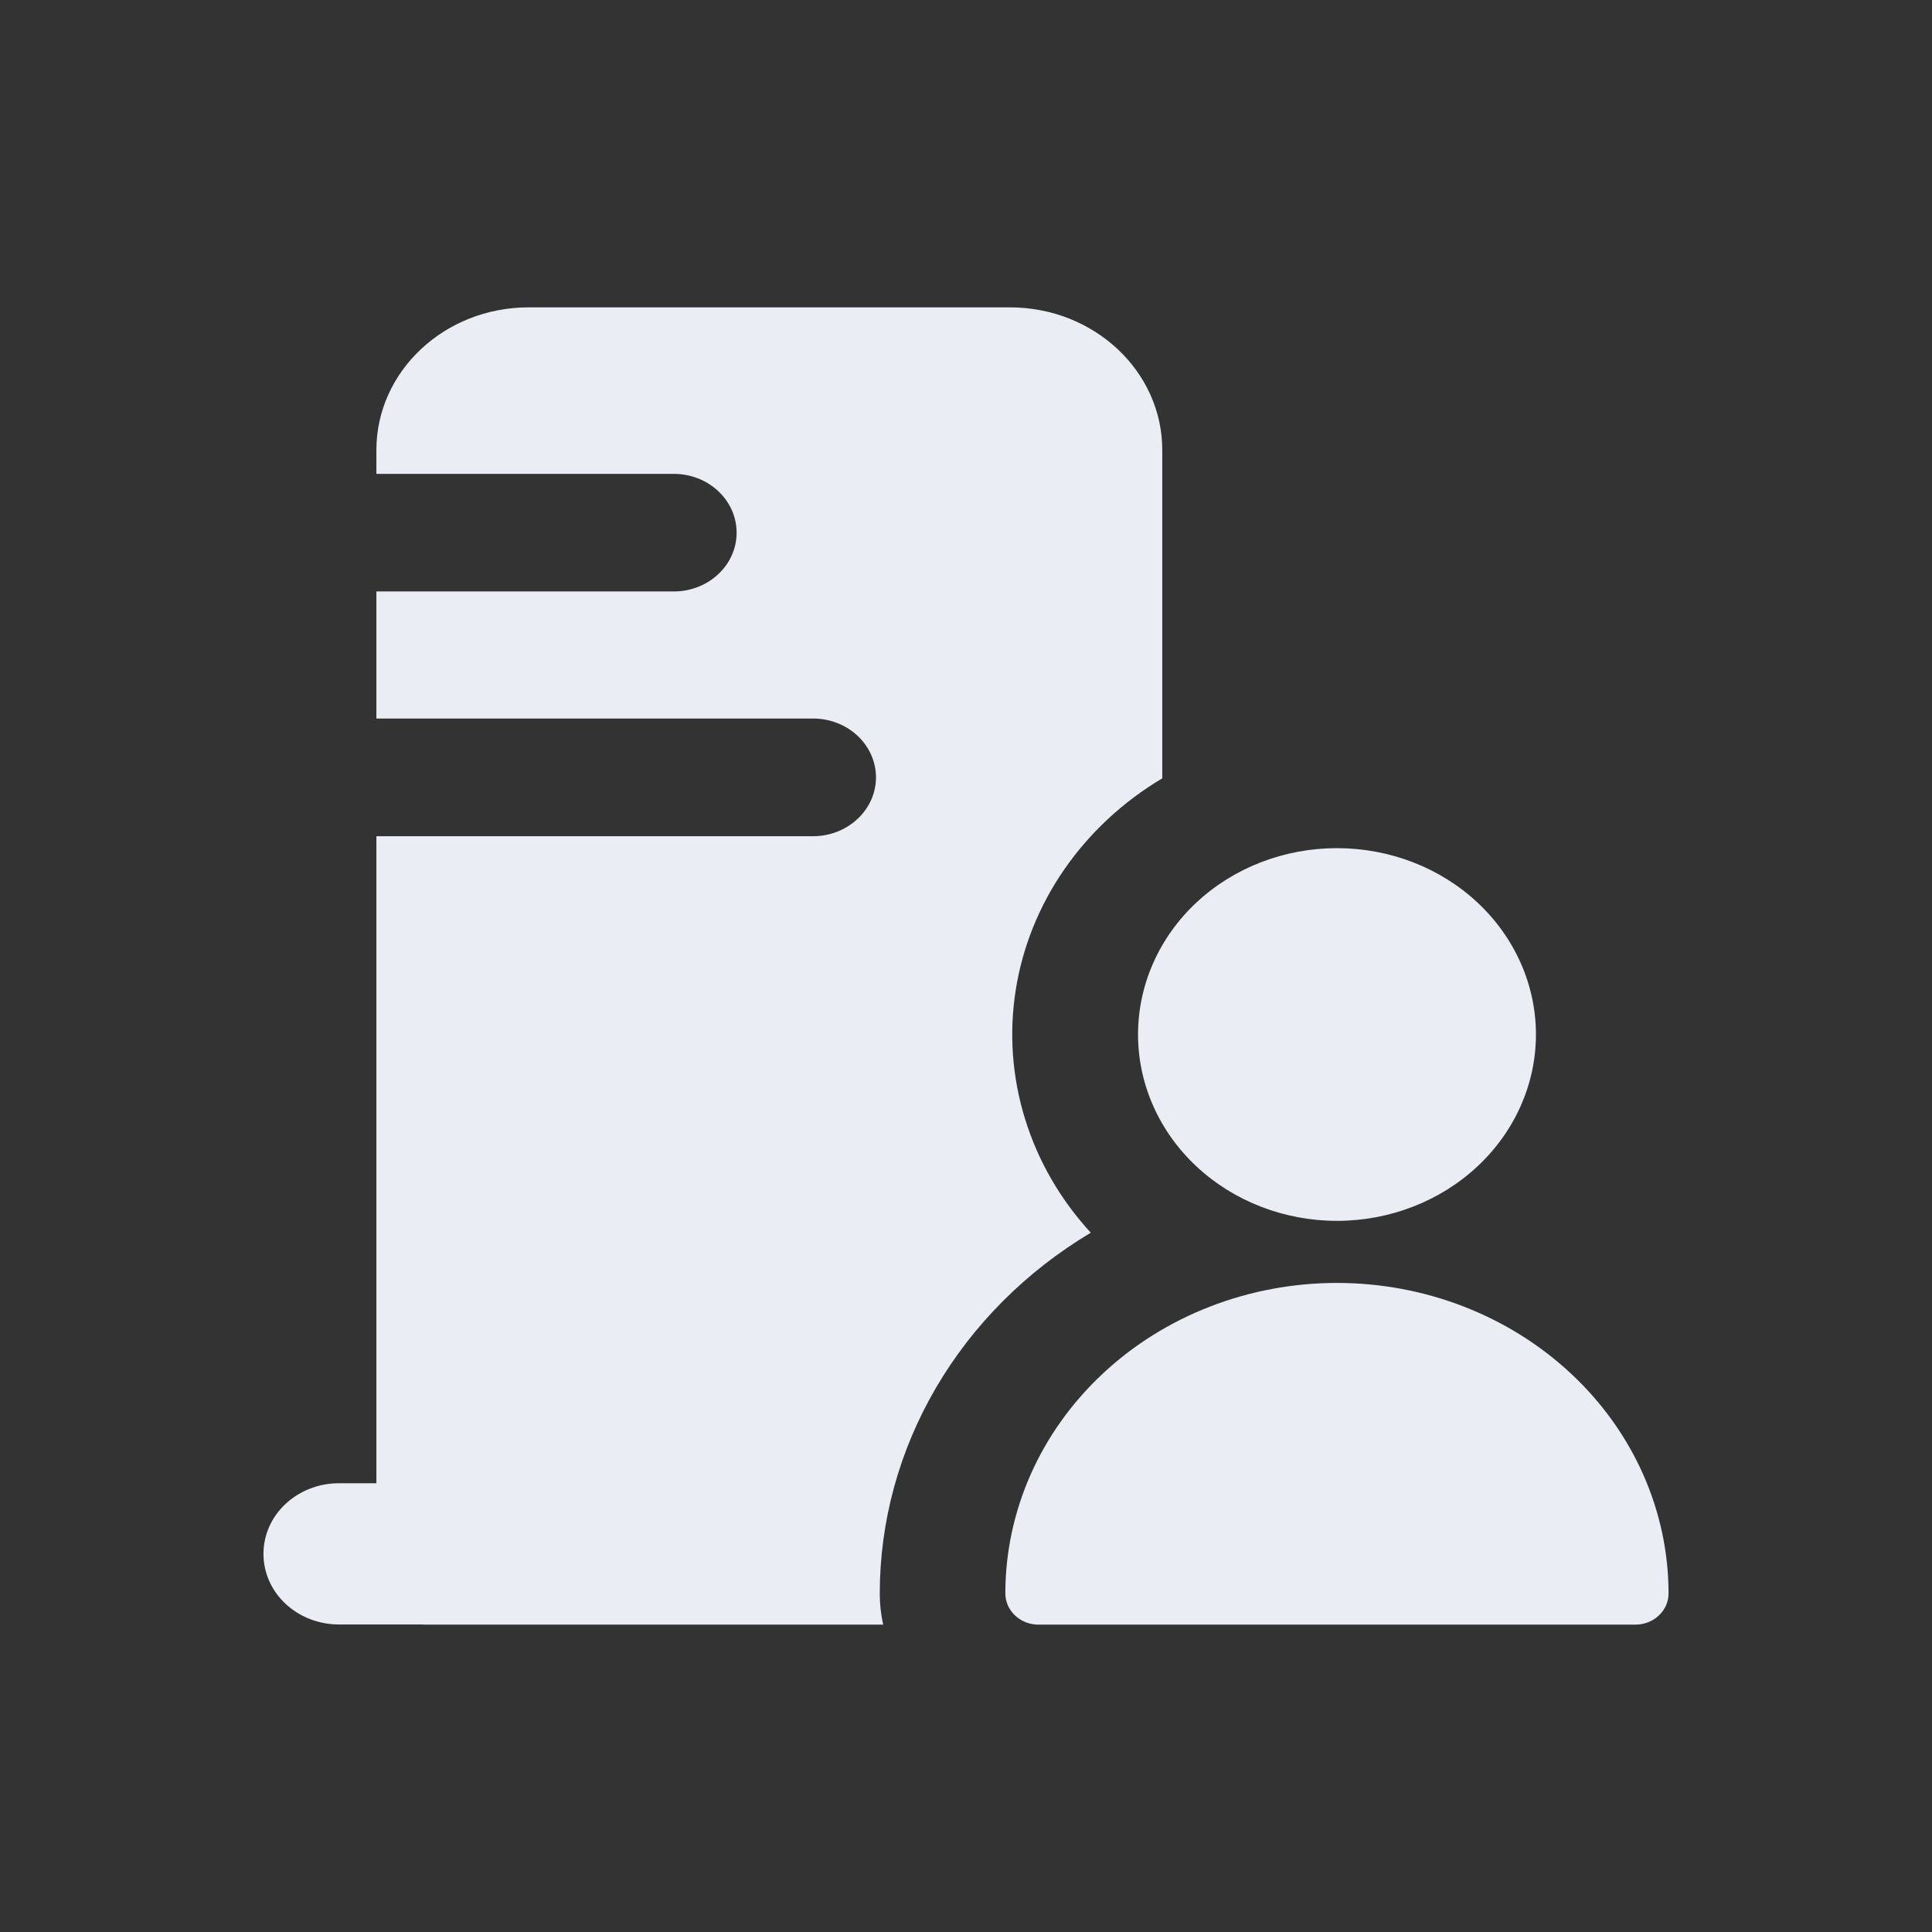 <svg width="22" height="22" viewBox="0 0 22 22" fill="none" xmlns="http://www.w3.org/2000/svg">
<rect x="0" y="0" width="22" height="22" fill="#333333" stroke="none"/>
<path fill-rule="evenodd" clip-rule="evenodd" d="M4.286 5.125C4.286 4.228 5.062 3.5 6.019 3.5H11.5C12.459 3.5 13.235 4.228 13.235 5.125V8.863C12.788 9.129 12.408 9.483 12.12 9.899C11.832 10.315 11.643 10.785 11.566 11.275C11.489 11.766 11.525 12.267 11.673 12.743C11.82 13.22 12.075 13.661 12.421 14.037C11.684 14.477 11.078 15.085 10.658 15.803C10.238 16.521 10.018 17.327 10.018 18.146C10.018 18.267 10.031 18.385 10.057 18.5H4.858C4.84 18.5 4.822 18.5 4.803 18.498H3.858C3.631 18.498 3.412 18.413 3.251 18.262C3.09 18.112 3 17.907 3 17.694C3 17.481 3.09 17.276 3.251 17.126C3.412 16.975 3.631 16.89 3.858 16.89H4.286V9.522H9.26C9.449 9.522 9.631 9.451 9.765 9.325C9.899 9.2 9.975 9.03 9.975 8.852C9.975 8.674 9.899 8.504 9.765 8.378C9.631 8.253 9.449 8.182 9.26 8.182H4.286V6.735H7.673C7.862 6.735 8.044 6.665 8.178 6.539C8.313 6.414 8.388 6.243 8.388 6.066C8.388 5.888 8.313 5.718 8.178 5.592C8.044 5.466 7.862 5.396 7.673 5.396H4.286V5.125ZM17.49 11.78C17.49 12.342 17.251 12.882 16.826 13.28C16.401 13.678 15.825 13.902 15.224 13.902C14.623 13.902 14.047 13.678 13.622 13.28C13.197 12.882 12.959 12.342 12.959 11.78C12.959 11.217 13.197 10.677 13.622 10.279C14.047 9.881 14.623 9.658 15.224 9.658C15.825 9.658 16.401 9.881 16.826 10.279C17.251 10.677 17.49 11.217 17.49 11.78ZM15.224 14.609C14.223 14.609 13.262 14.981 12.554 15.645C11.846 16.308 11.448 17.207 11.448 18.145C11.448 18.192 11.458 18.238 11.477 18.281C11.496 18.324 11.524 18.363 11.559 18.396C11.594 18.429 11.635 18.455 11.681 18.473C11.727 18.491 11.776 18.5 11.826 18.5H18.622C18.723 18.5 18.819 18.463 18.889 18.396C18.96 18.33 19 18.24 19 18.146C19 17.208 18.602 16.309 17.894 15.646C17.186 14.982 16.226 14.609 15.224 14.609Z" fill="#EAEDF4"/>
</svg>
